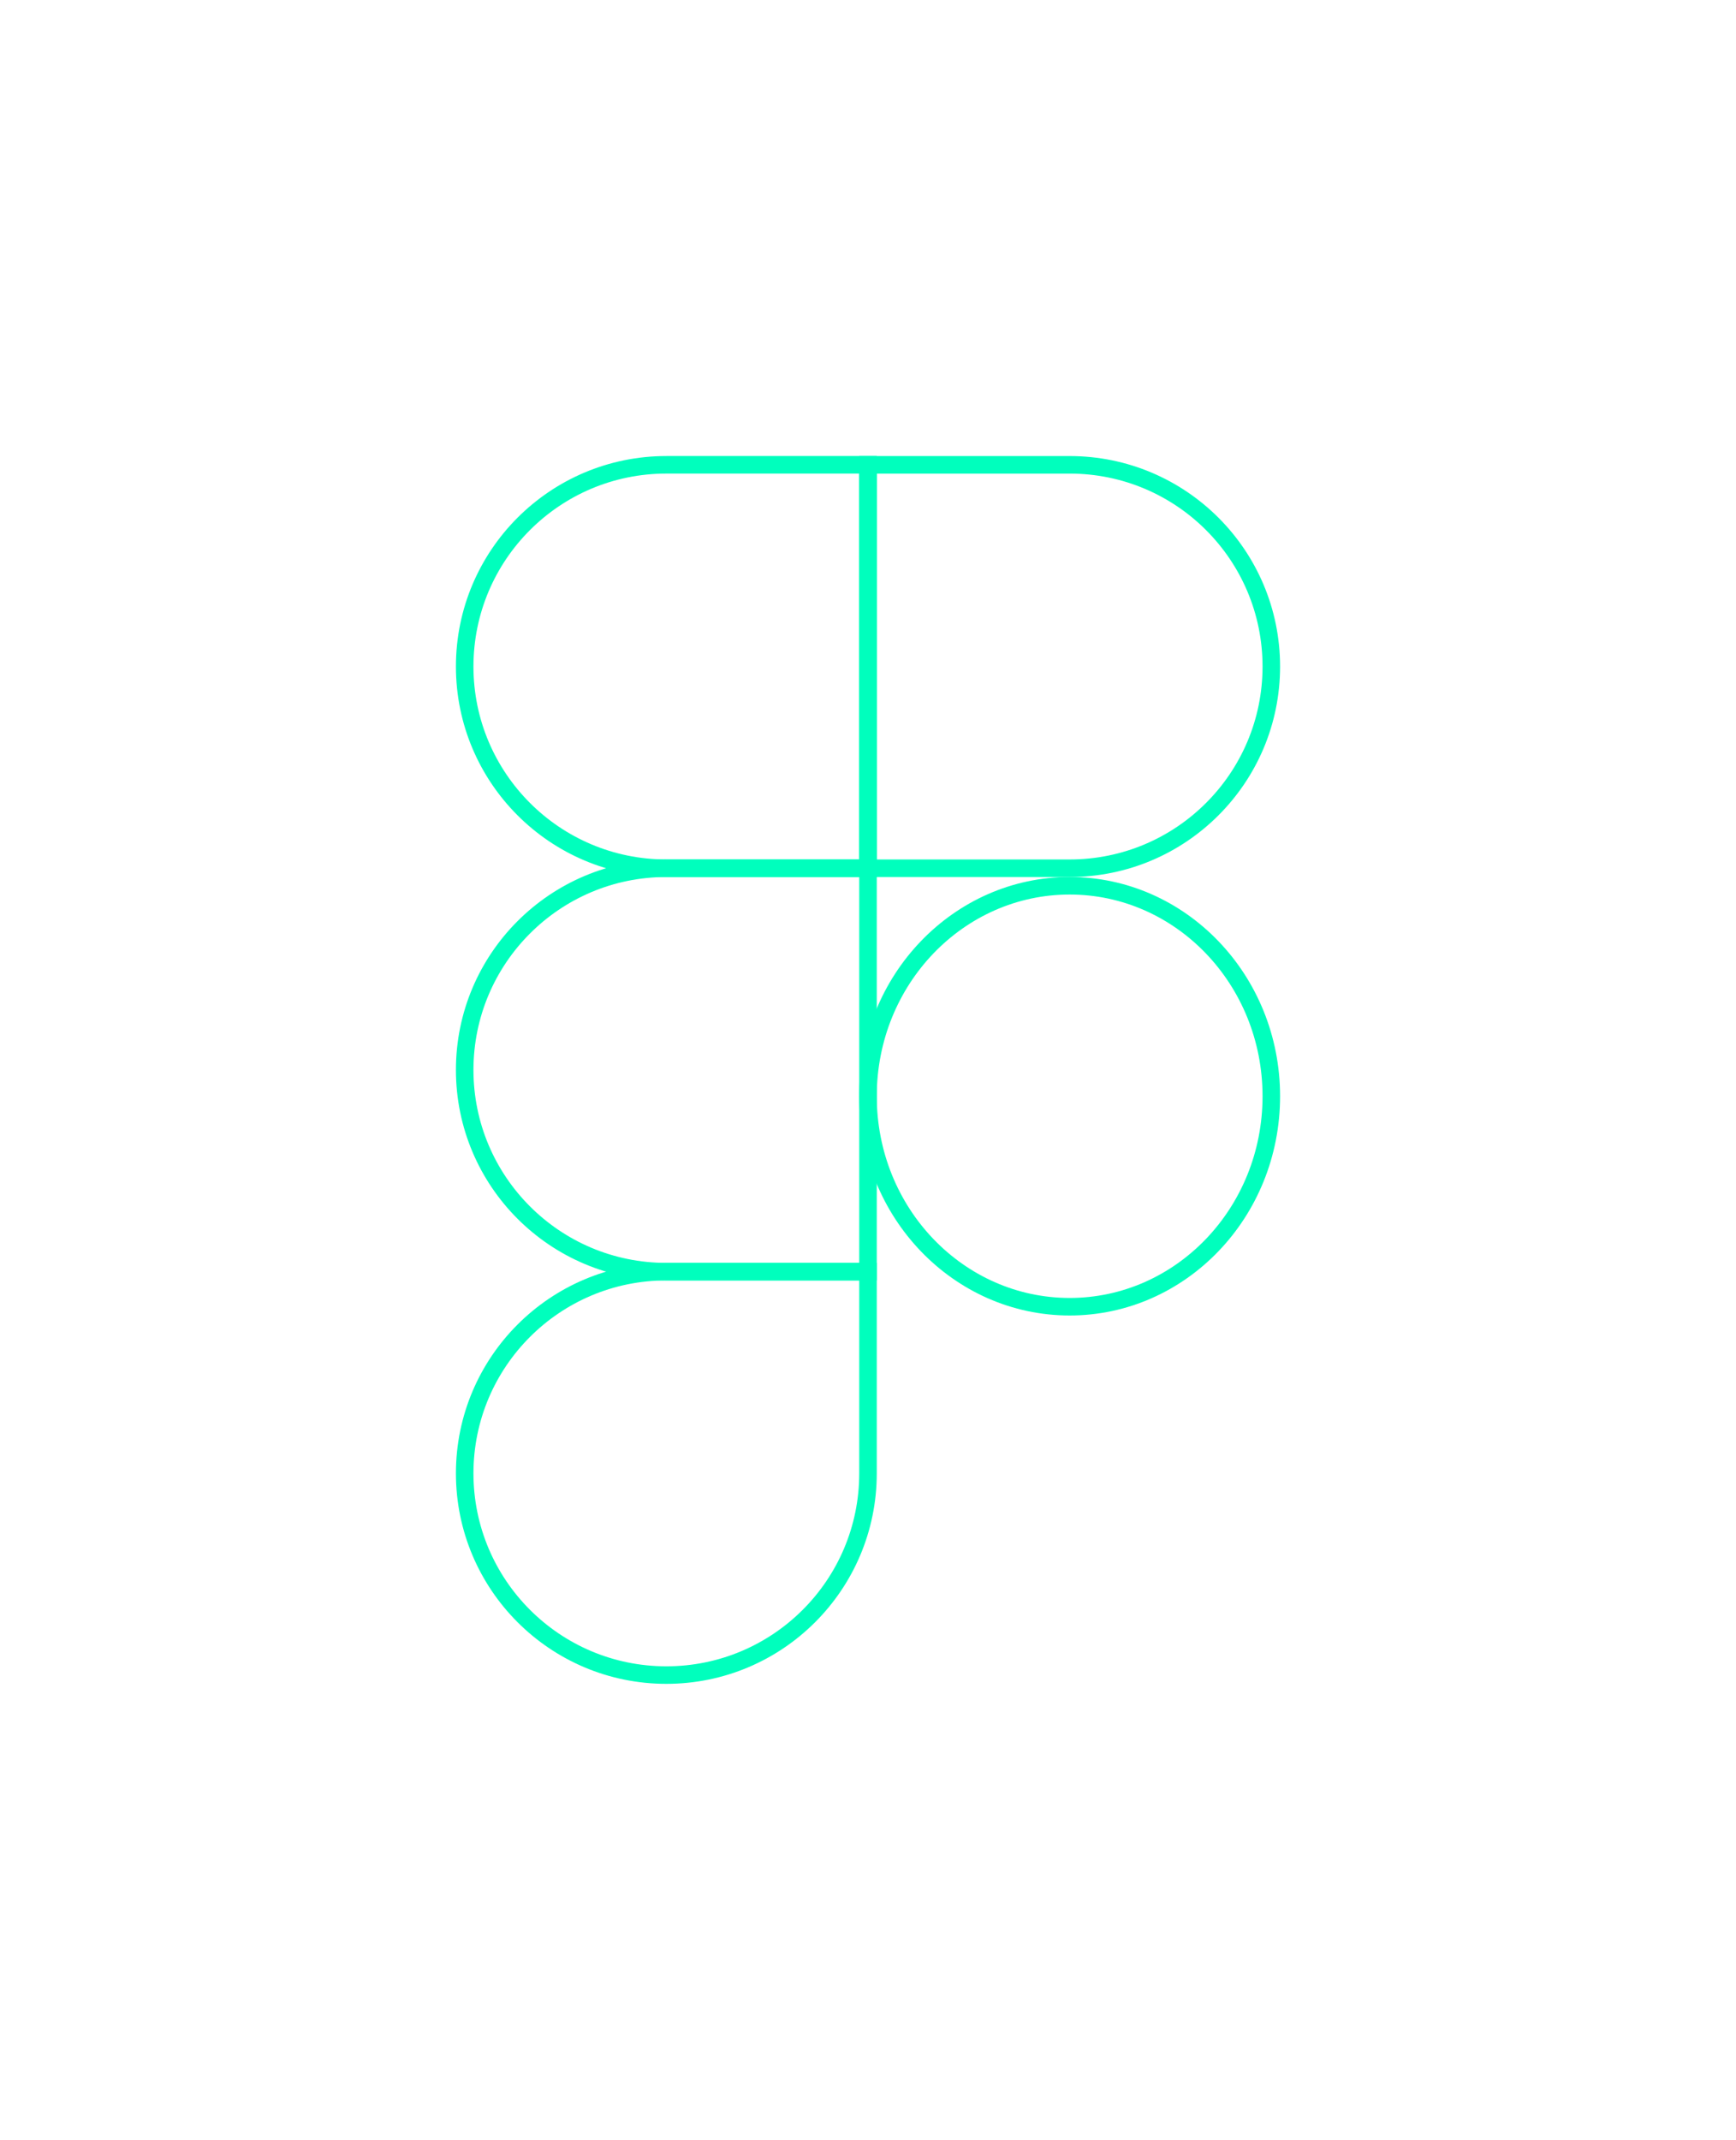 <svg width="99" height="122" viewBox="0 0 99 122" fill="none" xmlns="http://www.w3.org/2000/svg">
<g filter="url(#filter0_di_68_51)">
<path d="M49.5 26.501H61C67.351 26.501 72.5 31.649 72.5 38.001C72.5 44.352 67.351 49.501 61 49.501H49.5V26.501Z" stroke="#00FFBD"/>
<path d="M49.5 49.5H38C31.649 49.5 26.5 44.351 26.5 38C26.5 31.649 31.649 26.5 38 26.5L49.5 26.5L49.5 49.5Z" stroke="#00FFBD"/>
<path d="M49.5 72.501H38C31.649 72.501 26.5 67.352 26.5 61.001C26.5 54.65 31.649 49.501 38 49.501H49.5L49.5 72.501Z" stroke="#00FFBD"/>
<path d="M49.5 84.001C49.5 90.352 44.351 95.501 38 95.501C31.649 95.501 26.5 90.352 26.5 84.001C26.5 77.65 31.649 72.501 38 72.501H49.5L49.5 84.001Z" stroke="#00FFBD"/>
<path d="M72.5 62.5C72.5 69.147 67.332 74.5 61 74.5C54.668 74.5 49.5 69.147 49.5 62.5C49.5 55.853 54.668 50.5 61 50.5C67.332 50.5 72.5 55.853 72.5 62.5Z" stroke="#00FFBD"/>
</g>
<defs>
<filter id="filter0_di_68_51" x="-21" y="-10" width="141" height="141" filterUnits="userSpaceOnUse" color-interpolation-filters="sRGB">
<feFlood flood-opacity="0" result="BackgroundImageFix"/>
<feColorMatrix in="SourceAlpha" type="matrix" values="0 0 0 0 0 0 0 0 0 0 0 0 0 0 0 0 0 0 127 0" result="hardAlpha"/>
<feOffset/>
<feGaussianBlur stdDeviation="13"/>
<feColorMatrix type="matrix" values="0 0 0 0 0 0 0 0 0 1 0 0 0 0 0.74 0 0 0 1 0"/>
<feBlend mode="normal" in2="BackgroundImageFix" result="effect1_dropShadow_68_51"/>
<feBlend mode="normal" in="SourceGraphic" in2="effect1_dropShadow_68_51" result="shape"/>
<feColorMatrix in="SourceAlpha" type="matrix" values="0 0 0 0 0 0 0 0 0 0 0 0 0 0 0 0 0 0 127 0" result="hardAlpha"/>
<feOffset/>
<feGaussianBlur stdDeviation="10"/>
<feComposite in2="hardAlpha" operator="arithmetic" k2="-1" k3="1"/>
<feColorMatrix type="matrix" values="0 0 0 0 1 0 0 0 0 1 0 0 0 0 1 0 0 0 0.78 0"/>
<feBlend mode="normal" in2="shape" result="effect2_innerShadow_68_51"/>
</filter>
</defs>
</svg>
